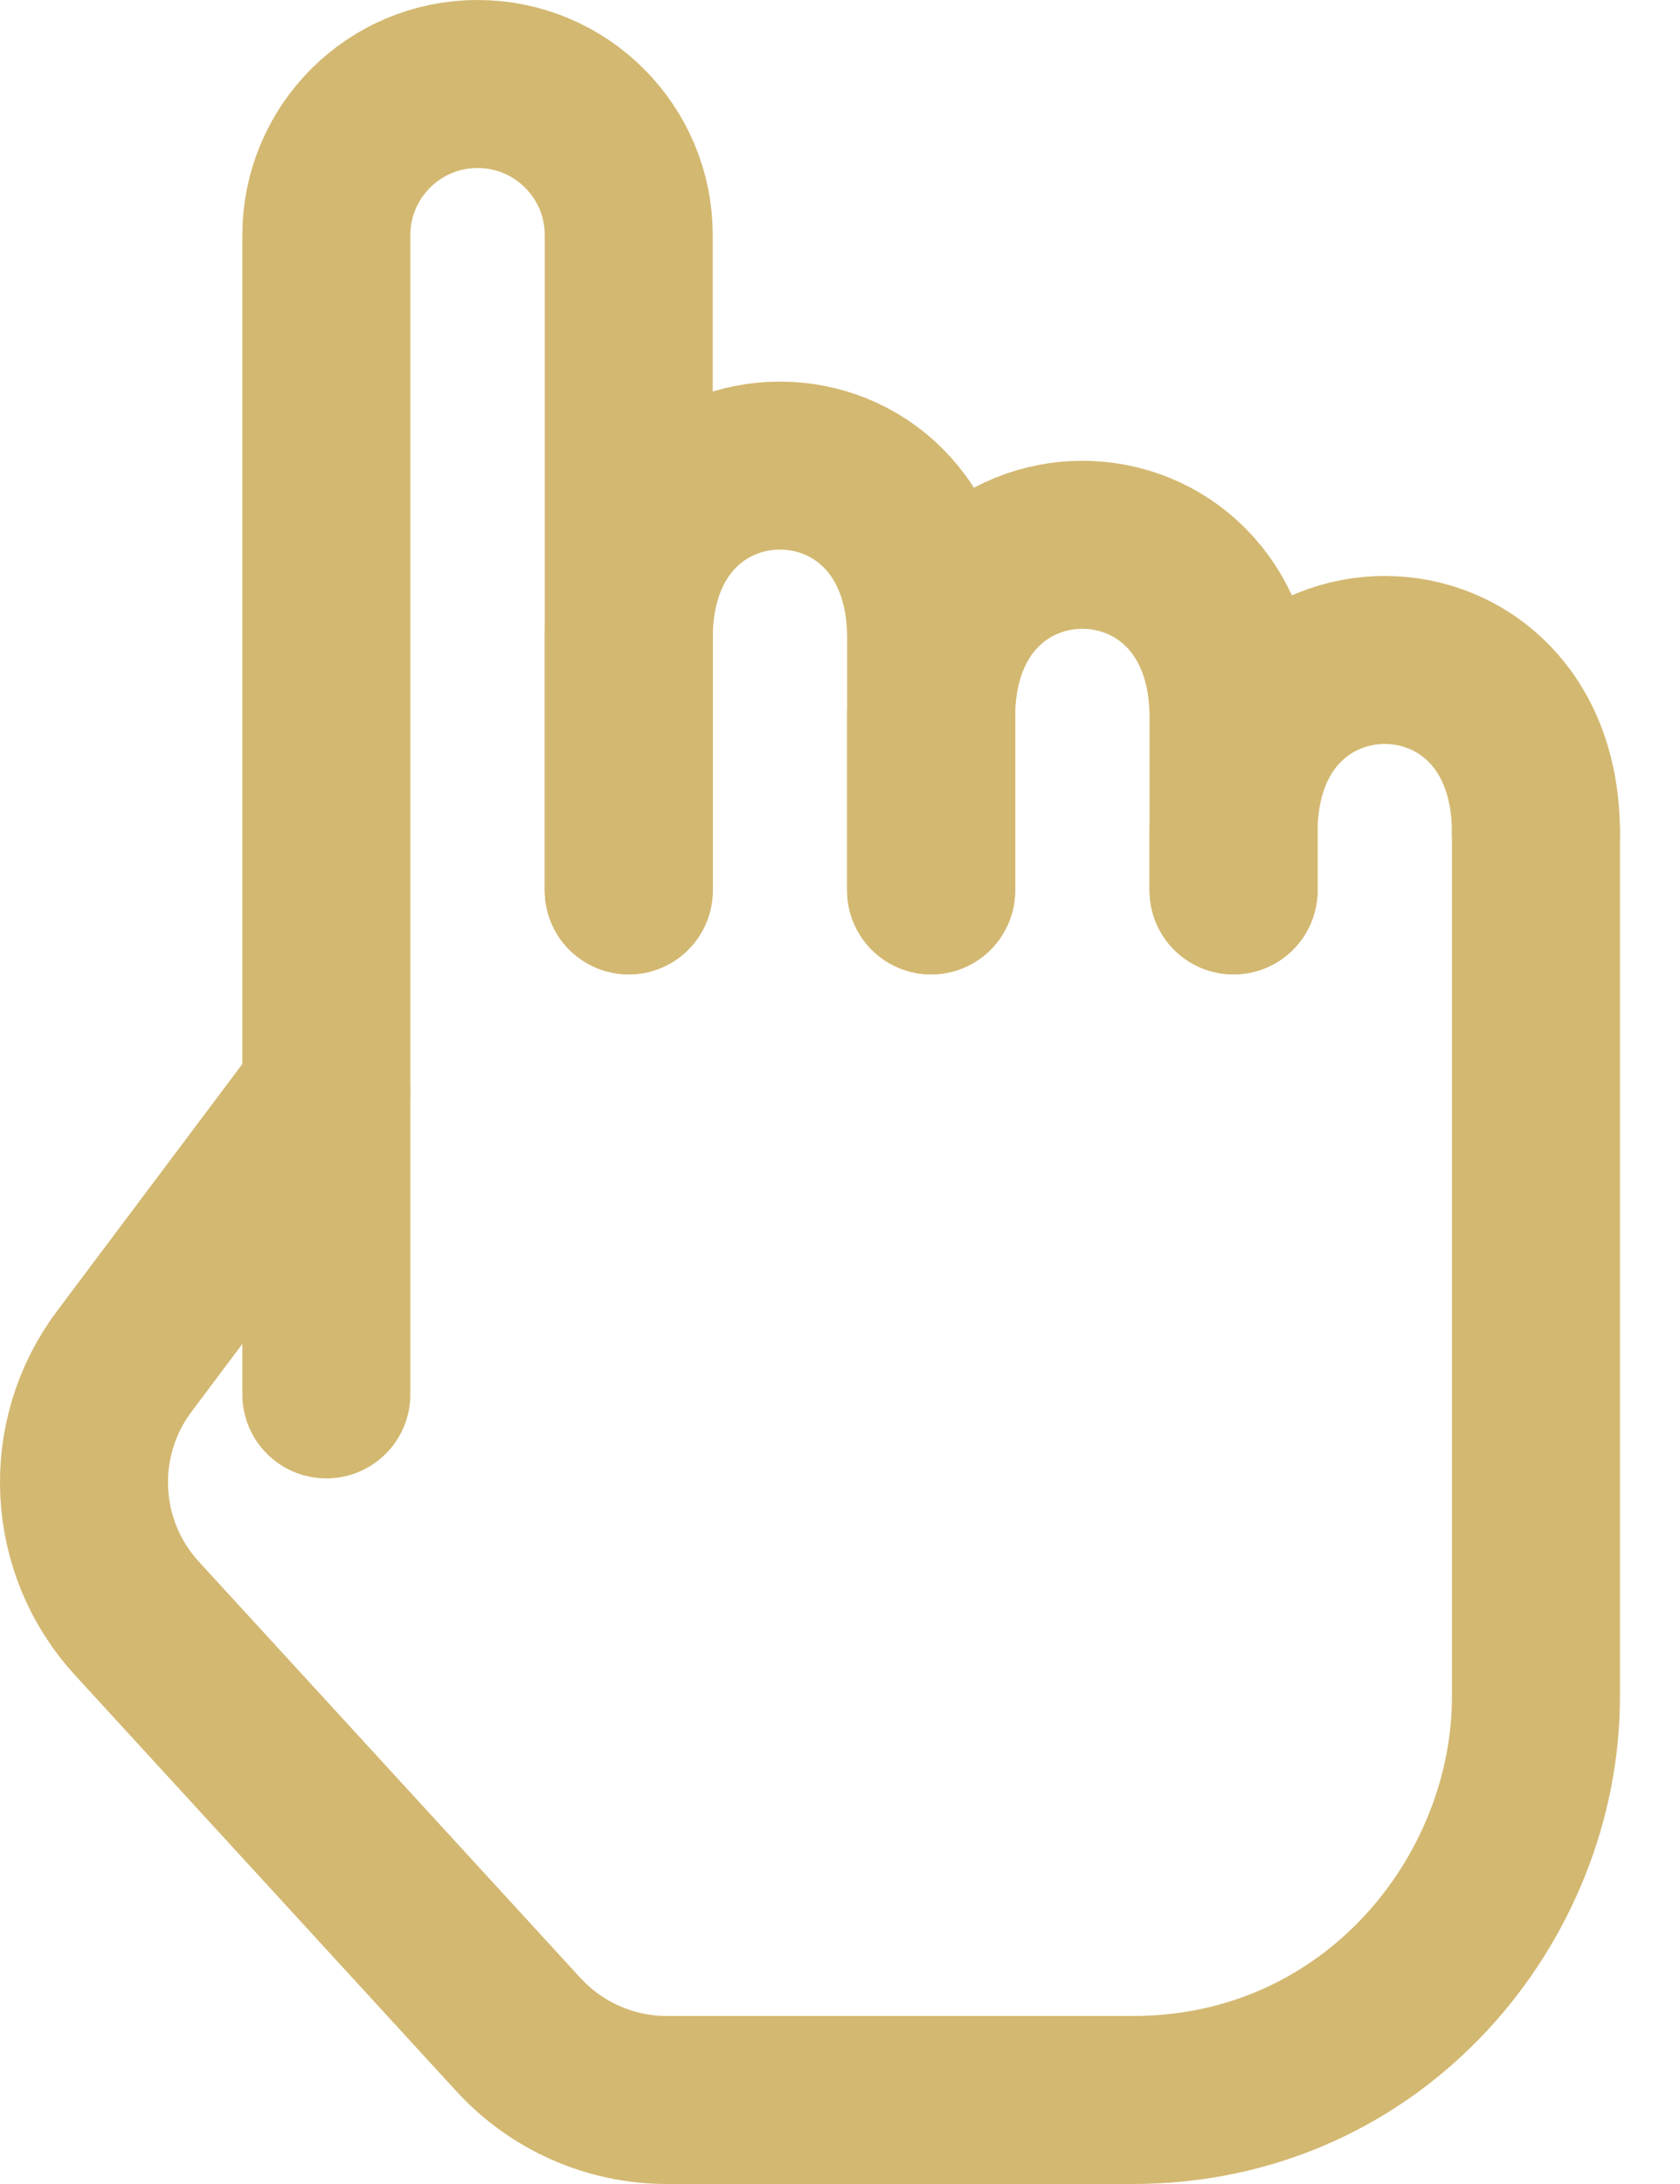 <svg width="20" height="26" viewBox="0 0 20 26" fill="none" xmlns="http://www.w3.org/2000/svg">
<path d="M3.885 13L1.48 16.206C0.787 17.13 0.85 18.417 1.631 19.268L6.172 24.222C6.626 24.717 7.267 25 7.94 25C9.243 25 11.375 25 13.485 25C16.365 25 18.285 22.6 18.285 20.2C18.285 20.2 18.285 11.971 18.285 9.914" stroke="#D3B871" stroke-width="2" stroke-linecap="round" stroke-linejoin="round"/>
<path d="M14.685 10.6C14.685 10.6 14.685 10.45 14.685 9.914C14.685 7.171 18.285 7.171 18.285 9.914" stroke="#D3B871" stroke-width="2" stroke-linecap="round" stroke-linejoin="round"/>
<path d="M11.085 10.6C11.085 10.6 11.085 9.614 11.085 8.543C11.085 5.8 14.685 5.8 14.685 8.543C14.685 8.811 14.685 9.647 14.685 9.914C14.685 10.45 14.685 10.6 14.685 10.6" stroke="#D3B871" stroke-width="2" stroke-linecap="round" stroke-linejoin="round"/>
<path d="M7.485 10.6C7.485 10.6 7.485 8.939 7.485 7.6C7.485 4.857 11.085 4.857 11.085 7.6C11.085 7.6 11.085 8.275 11.085 8.543C11.085 9.614 11.085 10.6 11.085 10.6" stroke="#D3B871" stroke-width="2" stroke-linecap="round" stroke-linejoin="round"/>
<path d="M7.485 10.6C7.485 10.6 7.485 8.939 7.485 7.6C7.485 6.21 7.485 4.228 7.485 2.799C7.485 1.805 6.679 1 5.685 1C4.691 1 3.885 1.806 3.885 2.8V13V16.6" stroke="#D3B871" stroke-width="2" stroke-linecap="round" stroke-linejoin="round"/>
</svg>
